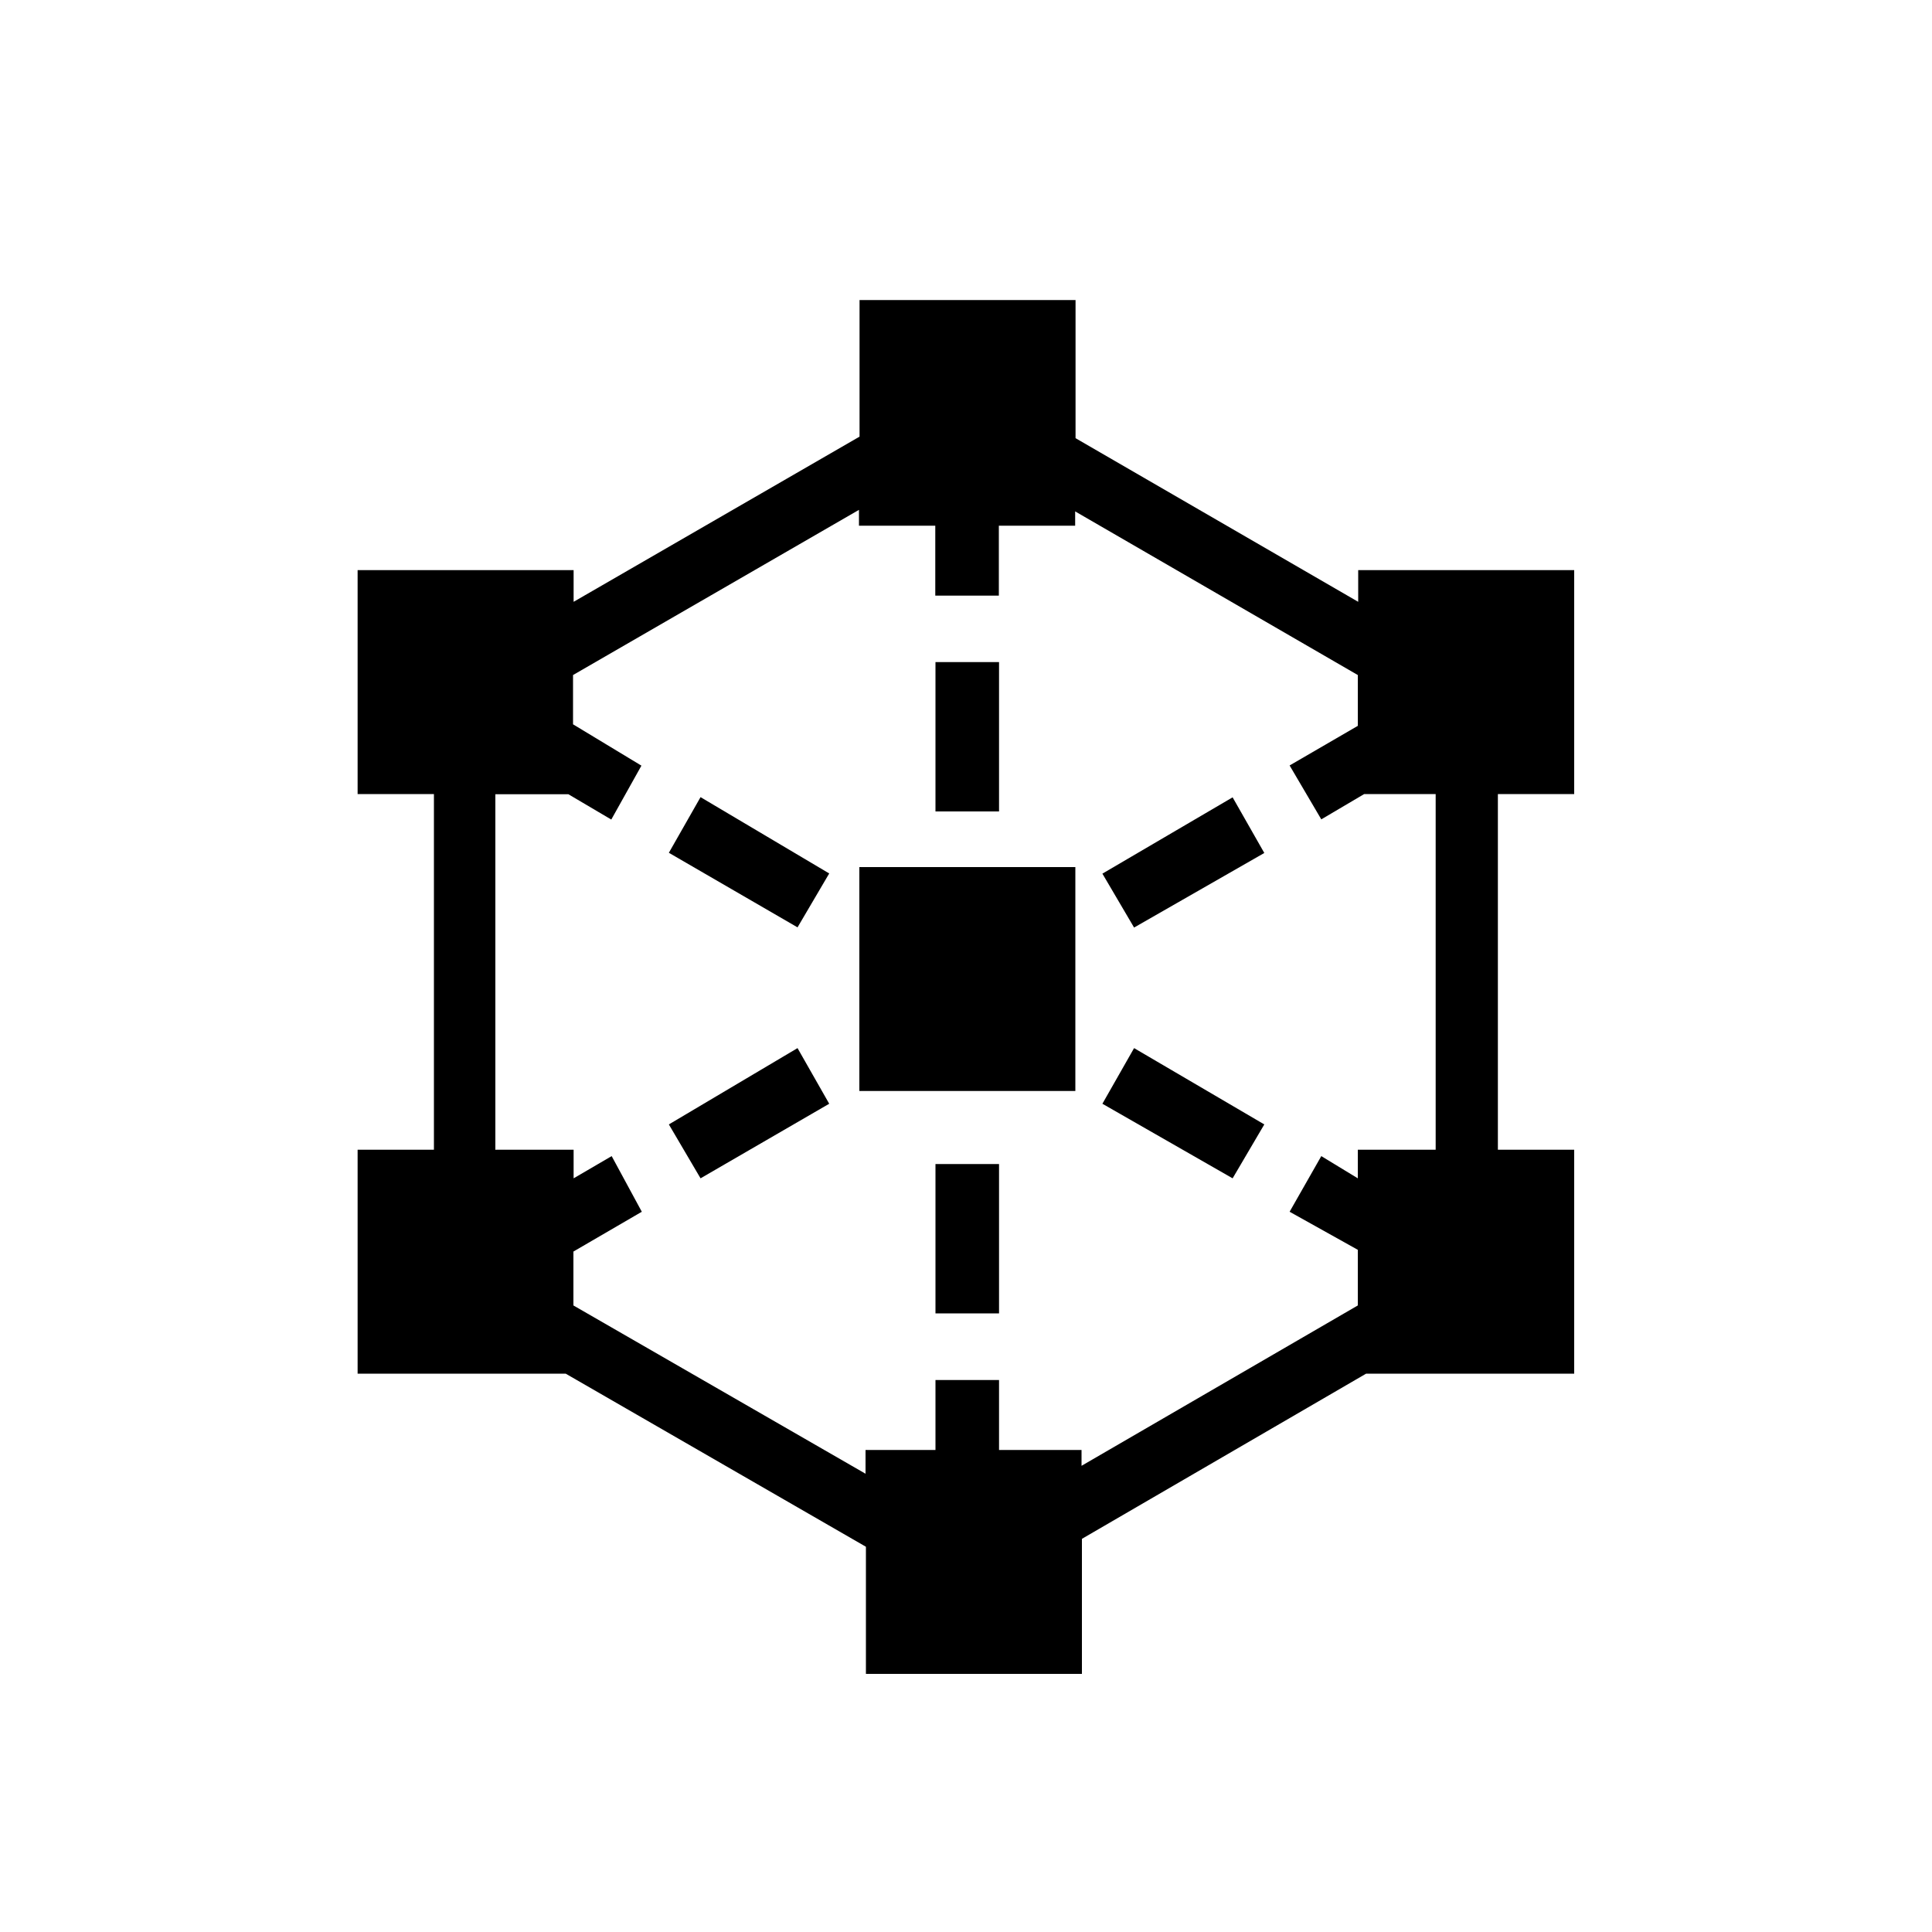 <?xml version="1.0" encoding="UTF-8"?><svg id="_00" xmlns="http://www.w3.org/2000/svg" viewBox="0 0 100 100"><path d="m18.51,29.51h11.18v1.64l14.8-8.55v-7.07h11.18v7.15l14.63,8.47v-1.64h11.18v11.59h-3.95v18.41h3.95v11.59h-10.77l-14.71,8.55v6.99h-11.18v-6.58l-15.54-8.96h-10.77v-11.59h3.95v-18.41h-3.95v-11.59Zm7.15,30h4.03v1.48l1.97-1.15,1.56,2.88-3.54,2.06v2.79l15.12,8.71v-1.23h3.62v-3.62h3.29v3.62h4.27v.82l14.3-8.3v-2.88l-3.53-1.97,1.64-2.88,1.89,1.15v-1.48h4.03v-18.41h-3.7l-2.22,1.31-1.64-2.79,3.53-2.05v-2.63l-14.63-8.47v.74h-3.95v3.62h-3.29v-3.62h-3.95v-.82l-14.8,8.55v2.55l3.54,2.14-1.56,2.79-2.22-1.31h-3.78v18.41Zm8.96-15.37l1.64-2.88,6.66,3.95-1.64,2.79-6.66-3.86Zm1.64,16.85l-1.64-2.79,6.66-3.95,1.64,2.88-6.66,3.86Zm8.22-16.11h11.18v11.59h-11.18v-11.59Zm7.23-2.88h-3.29v-7.73h3.29v7.73Zm0,25.98h-3.29v-7.73h3.29v7.73Zm6.99-19.97l-1.64-2.79,6.74-3.95,1.64,2.88-6.74,3.86Zm-1.64,9.12l1.64-2.88,6.74,3.95-1.64,2.79-6.74-3.86Z"/></svg>